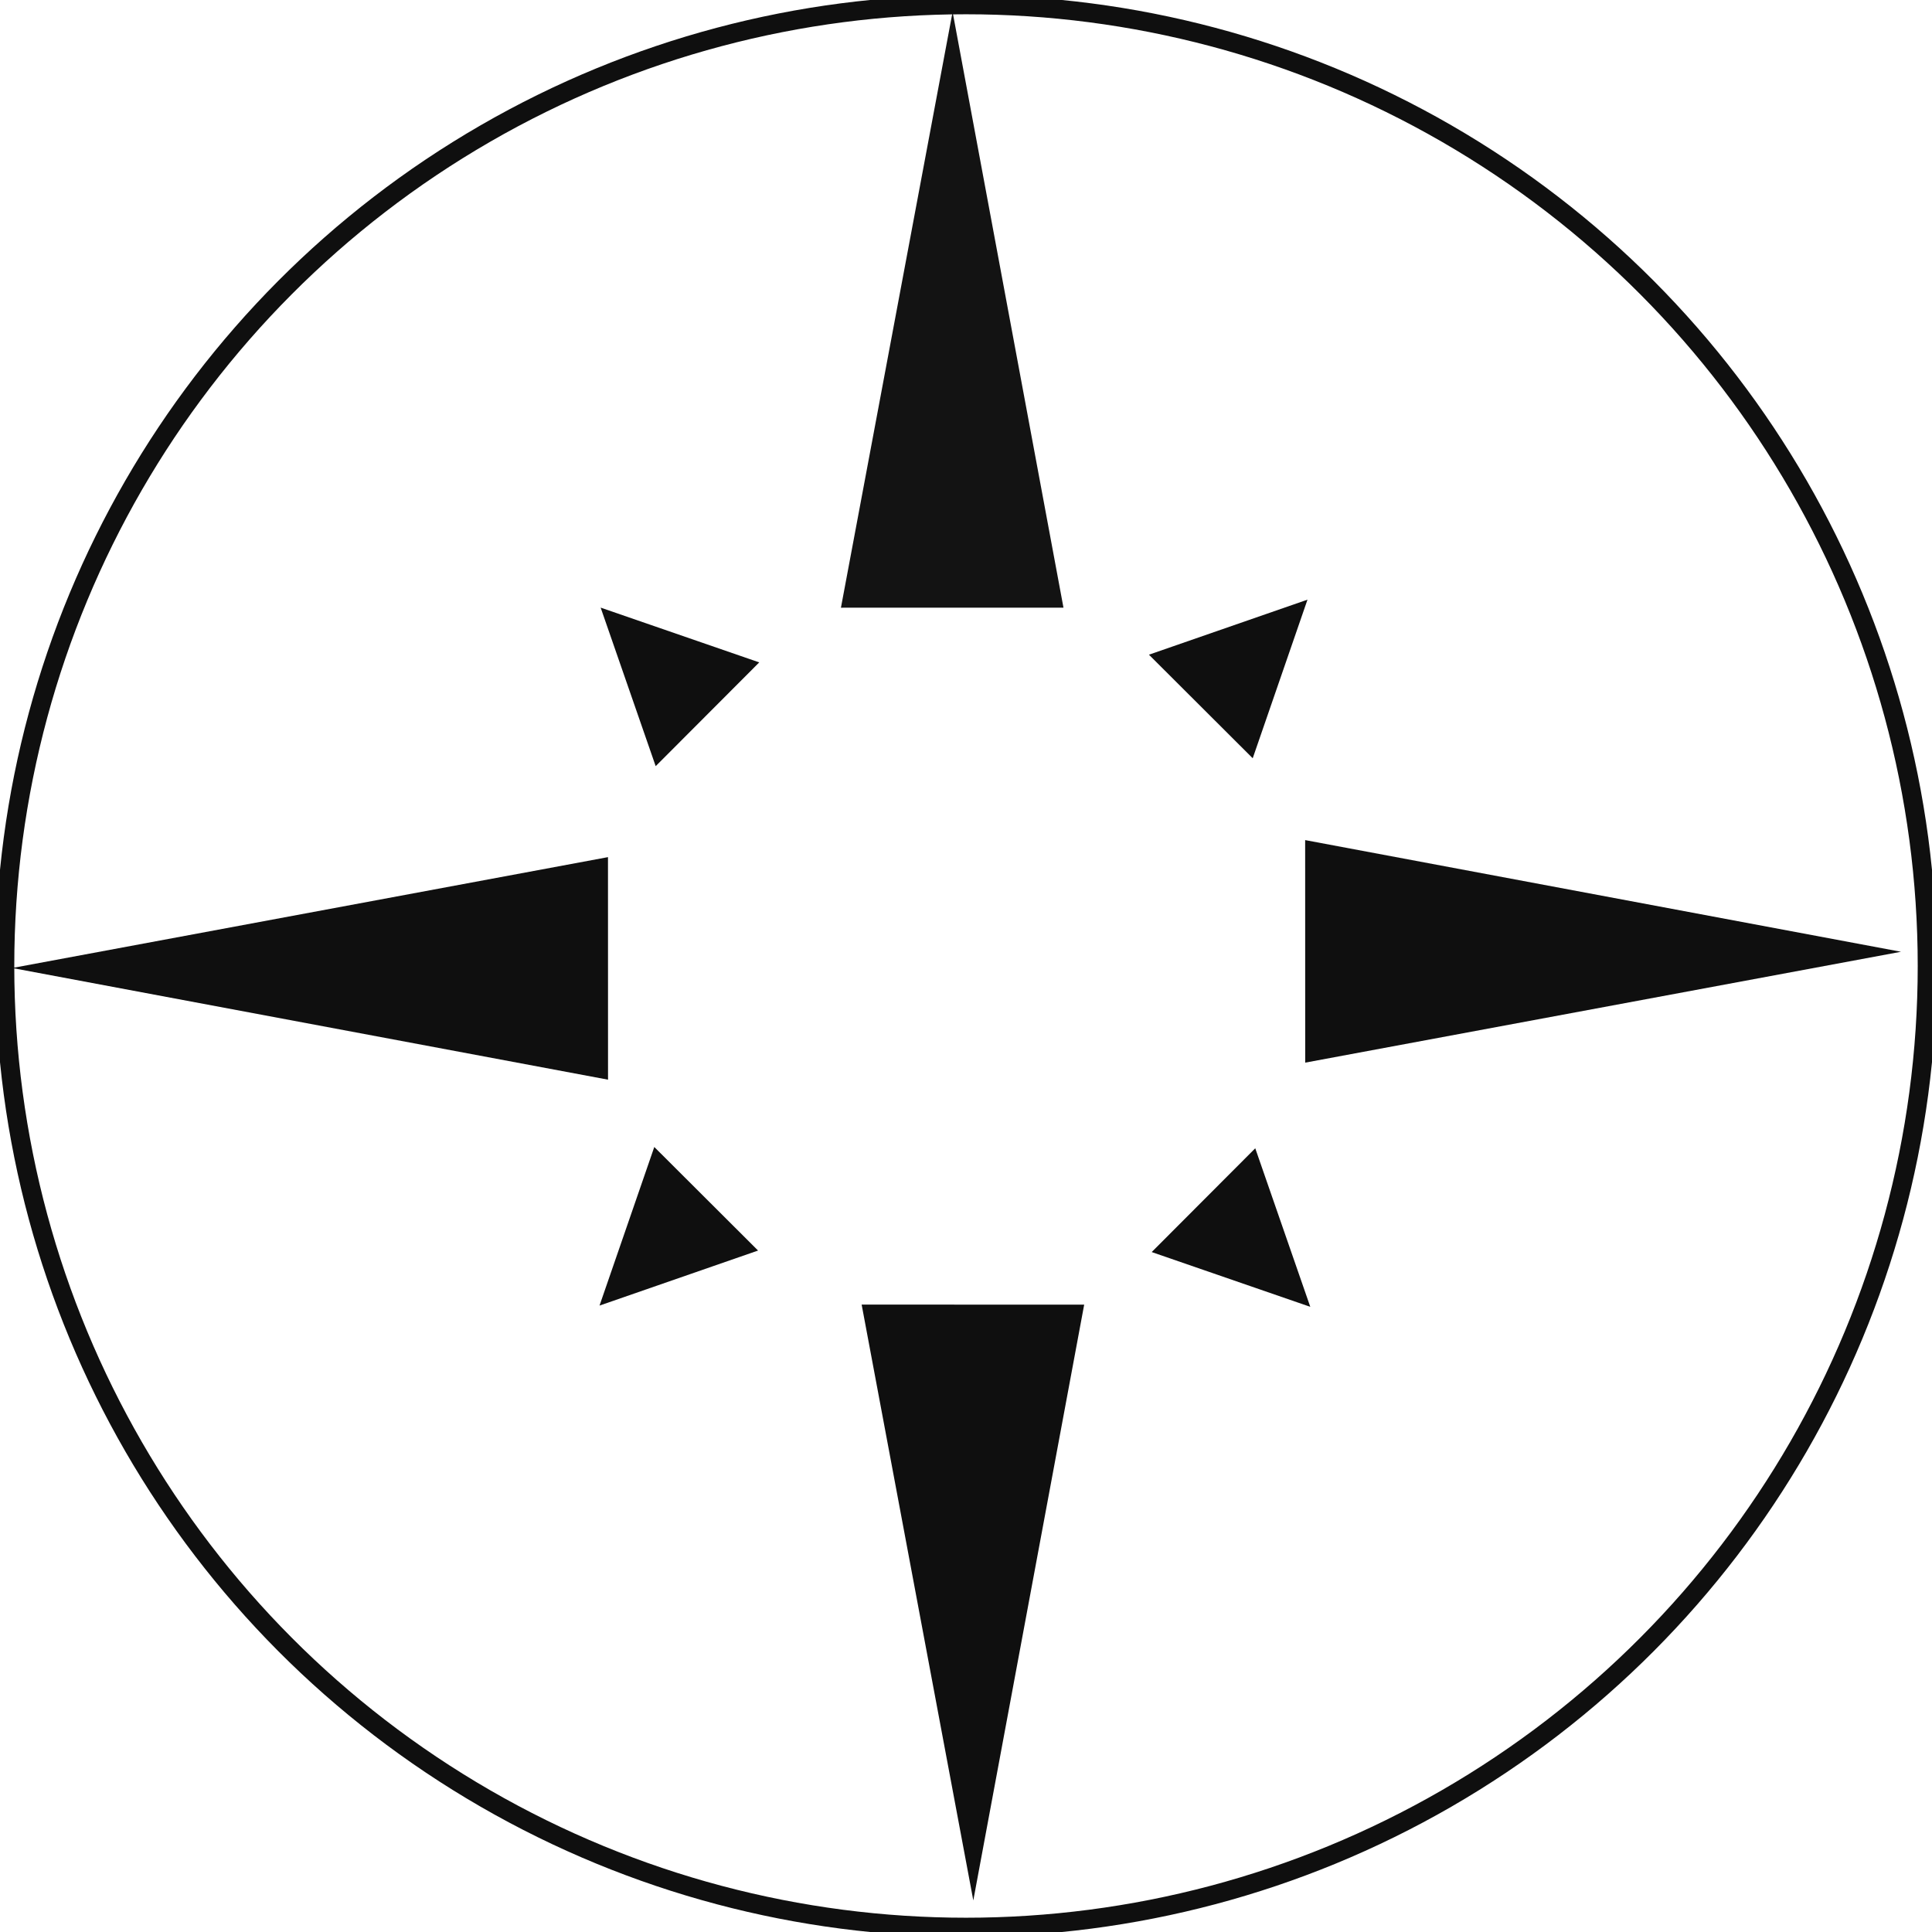 <?xml version="1.0" encoding="UTF-8" standalone="no"?>
<svg
   xmlns:dc="http://purl.org/dc/elements/1.1/"
   xmlns:cc="http://creativecommons.org/ns#"
   xmlns:rdf="http://www.w3.org/1999/02/22-rdf-syntax-ns#"
   xmlns:svg="http://www.w3.org/2000/svg"
   xmlns="http://www.w3.org/2000/svg"
   xmlns:sodipodi="http://sodipodi.sourceforge.net/DTD/sodipodi-0.dtd"
   xmlns:inkscape="http://www.inkscape.org/namespaces/inkscape"
   width="203mm"
   height="203mm"
   viewBox="0 0 203 203"
   version="1.1"
   id="svg8"
   inkscape:version="1.0 (4035a4fb49, 2020-05-01)"
   sodipodi:docname="compass.svg">
  <defs
     id="defs2" />
  <sodipodi:namedview
     id="base"
     pagecolor="#ffffff"
     bordercolor="#666666"
     borderopacity="1.0"
     inkscape:pageopacity="0.0"
     inkscape:pageshadow="2"
     inkscape:zoom="0.7"
     inkscape:cx="383.62205"
     inkscape:cy="149.81107"
     inkscape:document-units="mm"
     inkscape:current-layer="layer1"
     inkscape:document-rotation="0"
     showgrid="false"
     fit-margin-top="0"
     fit-margin-left="0"
     fit-margin-right="0"
     fit-margin-bottom="0"
     inkscape:window-width="1280"
     inkscape:window-height="738"
     inkscape:window-x="-6"
     inkscape:window-y="-6"
     inkscape:window-maximized="1" />
  <g
     inkscape:label="图层 1"
     inkscape:groupmode="layer"
     id="layer1"
     transform="translate(-1.31,-18.696)">
    <circle
       style="fill:none;fill-rule:evenodd;stroke:#0f0f0f;stroke-width:2;stroke-linecap:square;stroke-linejoin:round;stroke-miterlimit:4;stroke-dasharray:none;stroke-opacity:1;paint-order:markers fill stroke"
       id="path1404"
       cx="102.81"
       cy="120.196"
       r="101" />
    <path
       style="fill:none;stroke:none;stroke-width:1;stroke-linecap:butt;stroke-linejoin:miter;stroke-opacity:1;stroke-miterlimit:4;stroke-dasharray:none"
       d="M 101.851,22.476 81.771,72.7 120.513,72.151 Z"
       id="path1412" />
    <path
       style="fill:#0f0f0f;fill-opacity:1;stroke:none;stroke-width:0.238;stroke-linecap:butt;stroke-linejoin:miter;stroke-miterlimit:4;stroke-dasharray:none;stroke-opacity:1;opacity:0.98"
       d="m 101.402,19.943 -11.733,62.606 23.383,-0.005 z"
       id="path1437" />
    <path
       id="path1437-5"
       d="m 201.052,118.7 -62.606,-11.733 0.005,23.383 z"
       style="fill:#0f0f0f;fill-opacity:1;stroke:none;stroke-width:0.238;stroke-linecap:butt;stroke-linejoin:miter;stroke-miterlimit:4;stroke-dasharray:none;stroke-opacity:1" />
    <path
       id="path1437-2"
       d="m 103.578,218.379 -11.733,-62.606 23.383,0.005 z"
       style="fill:#0f0f0f;fill-opacity:1;stroke:none;stroke-width:0.238;stroke-linecap:butt;stroke-linejoin:miter;stroke-miterlimit:4;stroke-dasharray:none;stroke-opacity:1" />
    <path
       id="path1437-0"
       d="m 2.591,120.407 62.606,11.733 -0.005,-23.383 z"
       style="fill:#0f0f0f;fill-opacity:1;stroke:none;stroke-width:0.238;stroke-linecap:butt;stroke-linejoin:miter;stroke-miterlimit:4;stroke-dasharray:none;stroke-opacity:1" />
    <path
       sodipodi:type="star"
       style="fill:#0f0f0f;fill-opacity:1;fill-rule:evenodd;stroke:none;stroke-width:0.238;stroke-linecap:square;stroke-linejoin:round;stroke-miterlimit:4;stroke-dasharray:none;stroke-opacity:1;paint-order:markers fill stroke"
       id="path1470"
       sodipodi:sides="3"
       sodipodi:cx="47.814411"
       sodipodi:cy="62.528629"
       sodipodi:r1="15.840797"
       sodipodi:r2="7.774971"
       sodipodi:arg1="0.52275133"
       sodipodi:arg2="1.5699489"
       inkscape:flatsided="true"
       inkscape:rounded="0"
       inkscape:randomized="0"
       d="M 61.54,70.437 34.103,70.461 47.801,46.688 Z"
       inkscape:transform-center-x="-1.0157222"
       inkscape:transform-center-y="0.89632756"
       transform="matrix(0.397,-0.397,0.472,0.472,23.408,79.48)" />
    <path
       transform="matrix(0.397,0.397,-0.472,0.472,141.751,40.69)"
       inkscape:transform-center-y="1.0157182"
       inkscape:transform-center-x="0.89631956"
       d="M 61.54,70.437 34.103,70.461 47.801,46.688 Z"
       inkscape:randomized="0"
       inkscape:rounded="0"
       inkscape:flatsided="true"
       sodipodi:arg2="1.5699489"
       sodipodi:arg1="0.52275133"
       sodipodi:r2="7.774971"
       sodipodi:r1="15.840797"
       sodipodi:cy="62.528629"
       sodipodi:cx="47.814411"
       sodipodi:sides="3"
       id="path1470-0"
       style="fill:#0f0f0f;fill-opacity:1;fill-rule:evenodd;stroke:none;stroke-width:0.238;stroke-linecap:square;stroke-linejoin:round;stroke-miterlimit:4;stroke-dasharray:none;stroke-opacity:1;paint-order:markers fill stroke"
       sodipodi:type="star" />
    <path
       transform="matrix(-0.397,-0.397,0.472,-0.472,61.243,196.891)"
       inkscape:transform-center-y="-1.0157202"
       inkscape:transform-center-x="-0.89631757"
       d="M 61.54,70.437 34.103,70.461 47.801,46.688 Z"
       inkscape:randomized="0"
       inkscape:rounded="0"
       inkscape:flatsided="true"
       sodipodi:arg2="1.5699489"
       sodipodi:arg1="0.52275133"
       sodipodi:r2="7.774971"
       sodipodi:r1="15.840797"
       sodipodi:cy="62.528629"
       sodipodi:cx="47.814411"
       sodipodi:sides="3"
       id="path1470-6"
       style="fill:#0f0f0f;fill-opacity:1;fill-rule:evenodd;stroke:none;stroke-width:0.238;stroke-linecap:square;stroke-linejoin:round;stroke-miterlimit:4;stroke-dasharray:none;stroke-opacity:1;paint-order:markers fill stroke"
       sodipodi:type="star" />
    <path
       transform="matrix(-0.397,0.397,-0.472,-0.472,179.999,159.068)"
       inkscape:transform-center-y="-0.89632856"
       inkscape:transform-center-x="1.0157222"
       d="M 61.54,70.437 34.103,70.461 47.801,46.688 Z"
       inkscape:randomized="0"
       inkscape:rounded="0"
       inkscape:flatsided="true"
       sodipodi:arg2="1.5699489"
       sodipodi:arg1="0.52275133"
       sodipodi:r2="7.774971"
       sodipodi:r1="15.840797"
       sodipodi:cy="62.528629"
       sodipodi:cx="47.814411"
       sodipodi:sides="3"
       id="path1470-09"
       style="fill:#0f0f0f;fill-opacity:1;fill-rule:evenodd;stroke:none;stroke-width:0.238;stroke-linecap:square;stroke-linejoin:round;stroke-miterlimit:4;stroke-dasharray:none;stroke-opacity:1;paint-order:markers fill stroke"
       sodipodi:type="star" />
  </g>
</svg>
